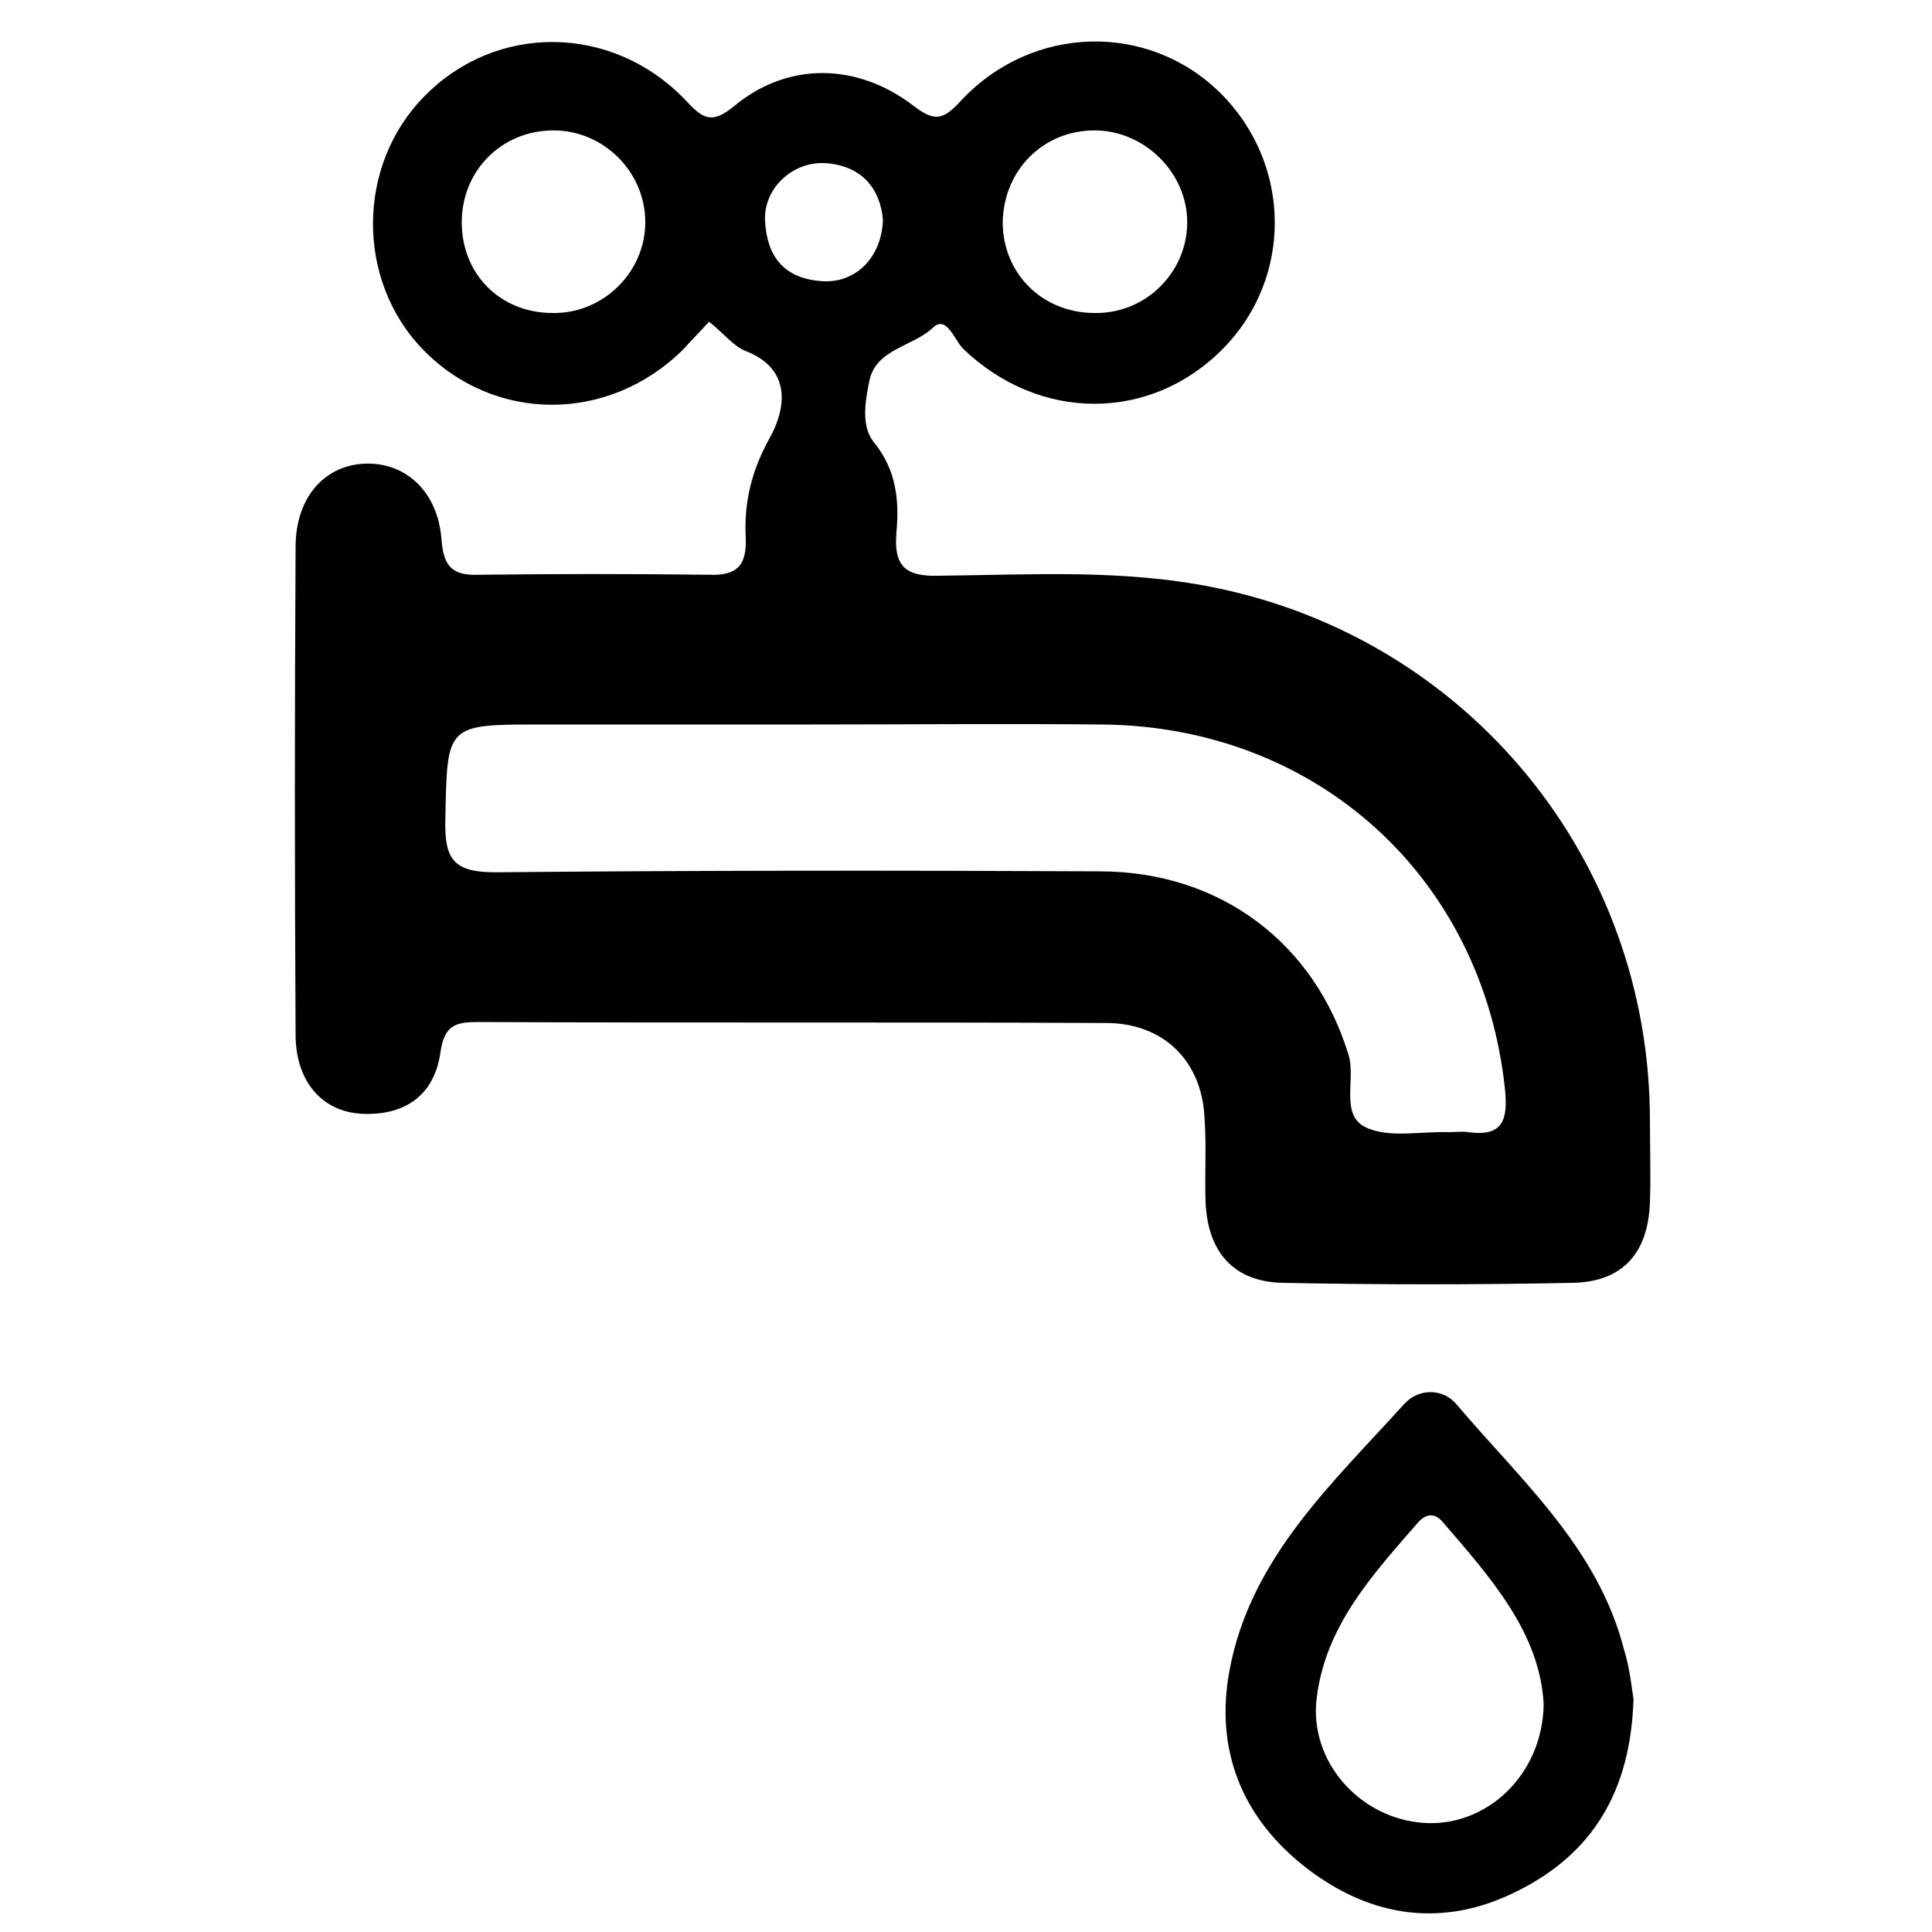 <?xml version="1.0" encoding="utf-8"?>
<!-- Generator: Adobe Illustrator 17.1.0, SVG Export Plug-In . SVG Version: 6.00 Build 0)  -->
<!DOCTYPE svg PUBLIC "-//W3C//DTD SVG 1.1//EN" "http://www.w3.org/Graphics/SVG/1.1/DTD/svg11.dtd">
<svg version="1.1" id="图层_1" xmlns="http://www.w3.org/2000/svg" xmlns:xlink="http://www.w3.org/1999/xlink" x="0px" y="0px"
	 viewBox="0 0 200 200" style="enable-background:new 0 0 200 200;" xml:space="preserve">
<g>
	<g>
		<path d="M73.4,33.3c-0.9,1-1.8,1.9-2.7,2.9c-7.7,7.6-19.5,7.6-26.9,0C36.8,29,36.9,17,44,9.9c7.4-7.5,19.3-7.4,26.8,0.3
			c1.8,1.9,2.7,2.9,5.3,0.7c5.5-4.5,12.6-4.4,18.4,0c2.2,1.7,3.1,1.6,5-0.5c7.4-7.9,19.4-8.1,26.8-0.8c7.4,7.3,7.6,19.1,0.3,26.5
			c-7.5,7.6-19,7.6-26.9,0c-0.9-0.9-1.7-3.5-3.1-2.2c-2.1,2-5.9,2.2-6.6,5.5c-0.4,2-0.9,4.6,0.4,6.3c2.4,2.9,2.7,6.1,2.4,9.4
			c-0.3,3.5,0.9,4.6,4.4,4.5c9.5-0.1,19-0.7,28.4,1.2c26.4,5.3,45.2,28.2,45.2,55.2c0,2.8,0.1,5.7,0,8.5c-0.2,5.2-2.8,8.2-8,8.3
			c-10,0.2-20,0.2-30,0c-5.1-0.1-7.8-3.2-8-8.4c-0.1-2.8,0.1-5.7-0.1-8.5c-0.2-6-4.2-10-10.2-10c-21.7-0.1-43.3,0-65-0.1
			c-2.3,0-3.5,0.3-3.9,3.1c-0.6,4.4-3.6,6.6-8.1,6.4c-4.2-0.2-6.9-3.4-6.9-8.2c-0.1-16.8-0.1-33.7,0-50.5c0-5,2.9-8.4,7.1-8.6
			c4.2-0.2,7.6,2.8,8,7.8c0.2,2.7,1,3.8,3.8,3.7c8-0.1,16-0.1,24,0c2.9,0.1,3.8-1.1,3.7-3.8c-0.2-3.7,0.6-7,2.5-10.4
			c1.6-2.9,2.4-7.1-2.6-9C75.9,35.8,74.8,34.4,73.4,33.3z M84,75c-9.3,0-18.7,0-28,0c-9.9,0-9.7,0-9.9,9.9C46,89,47,90.3,51.3,90.3
			c20.8-0.2,41.7-0.2,62.5-0.1c12.6,0,22.3,7.5,25.8,19c0.8,2.6-1,6.4,2,7.6c2.4,1,5.6,0.3,8.4,0.4c0.7,0,1.3-0.1,2,0
			c3.6,0.5,4.1-1.3,3.8-4.4c-2.3-22-19.5-37.6-41.7-37.8C104,74.9,94,75,84,75z M47.8,23c0,5.4,4,9.4,9.4,9.4
			c5.2,0.1,9.6-4.2,9.6-9.4c0-5.2-4.3-9.5-9.5-9.5C51.9,13.5,47.8,17.7,47.8,23z M122.9,23c0-5.1-4.4-9.5-9.6-9.5
			c-5.3,0-9.4,4.1-9.5,9.5c0,5.3,4.1,9.4,9.5,9.4C118.6,32.5,122.9,28.2,122.9,23z M91.4,22.7c-0.3-3.2-2.2-5.5-5.8-5.8
			c-3.5-0.3-6.6,2.6-6.4,6c0.2,3.6,1.9,5.9,5.8,6.2C88.5,29.4,91.3,26.7,91.4,22.7z"/>
		<path d="M169.1,175.9c-0.3,9.5-4.2,16-12.1,19.9c-7.6,3.8-15,2.7-21.6-2.3c-6.8-5.2-9.7-12.3-8.1-20.7
			c2.2-11.6,10.7-19.3,18.1-27.5c1.5-1.6,4-1.6,5.4,0.1c6.6,7.8,14.6,14.8,17.3,25.3C168.7,172.6,168.9,174.6,169.1,175.9z
			 M159.8,176.4c-0.4-7.4-5.5-13.1-10.5-18.9c-0.8-0.9-1.7-0.8-2.5,0.1c-4.7,5.4-9.6,10.7-10.5,18.2c-0.8,6.5,4.4,12.4,11,12.9
			C153.8,189.2,159.7,183.8,159.8,176.4z"/>
	</g>
</g>
</svg>

